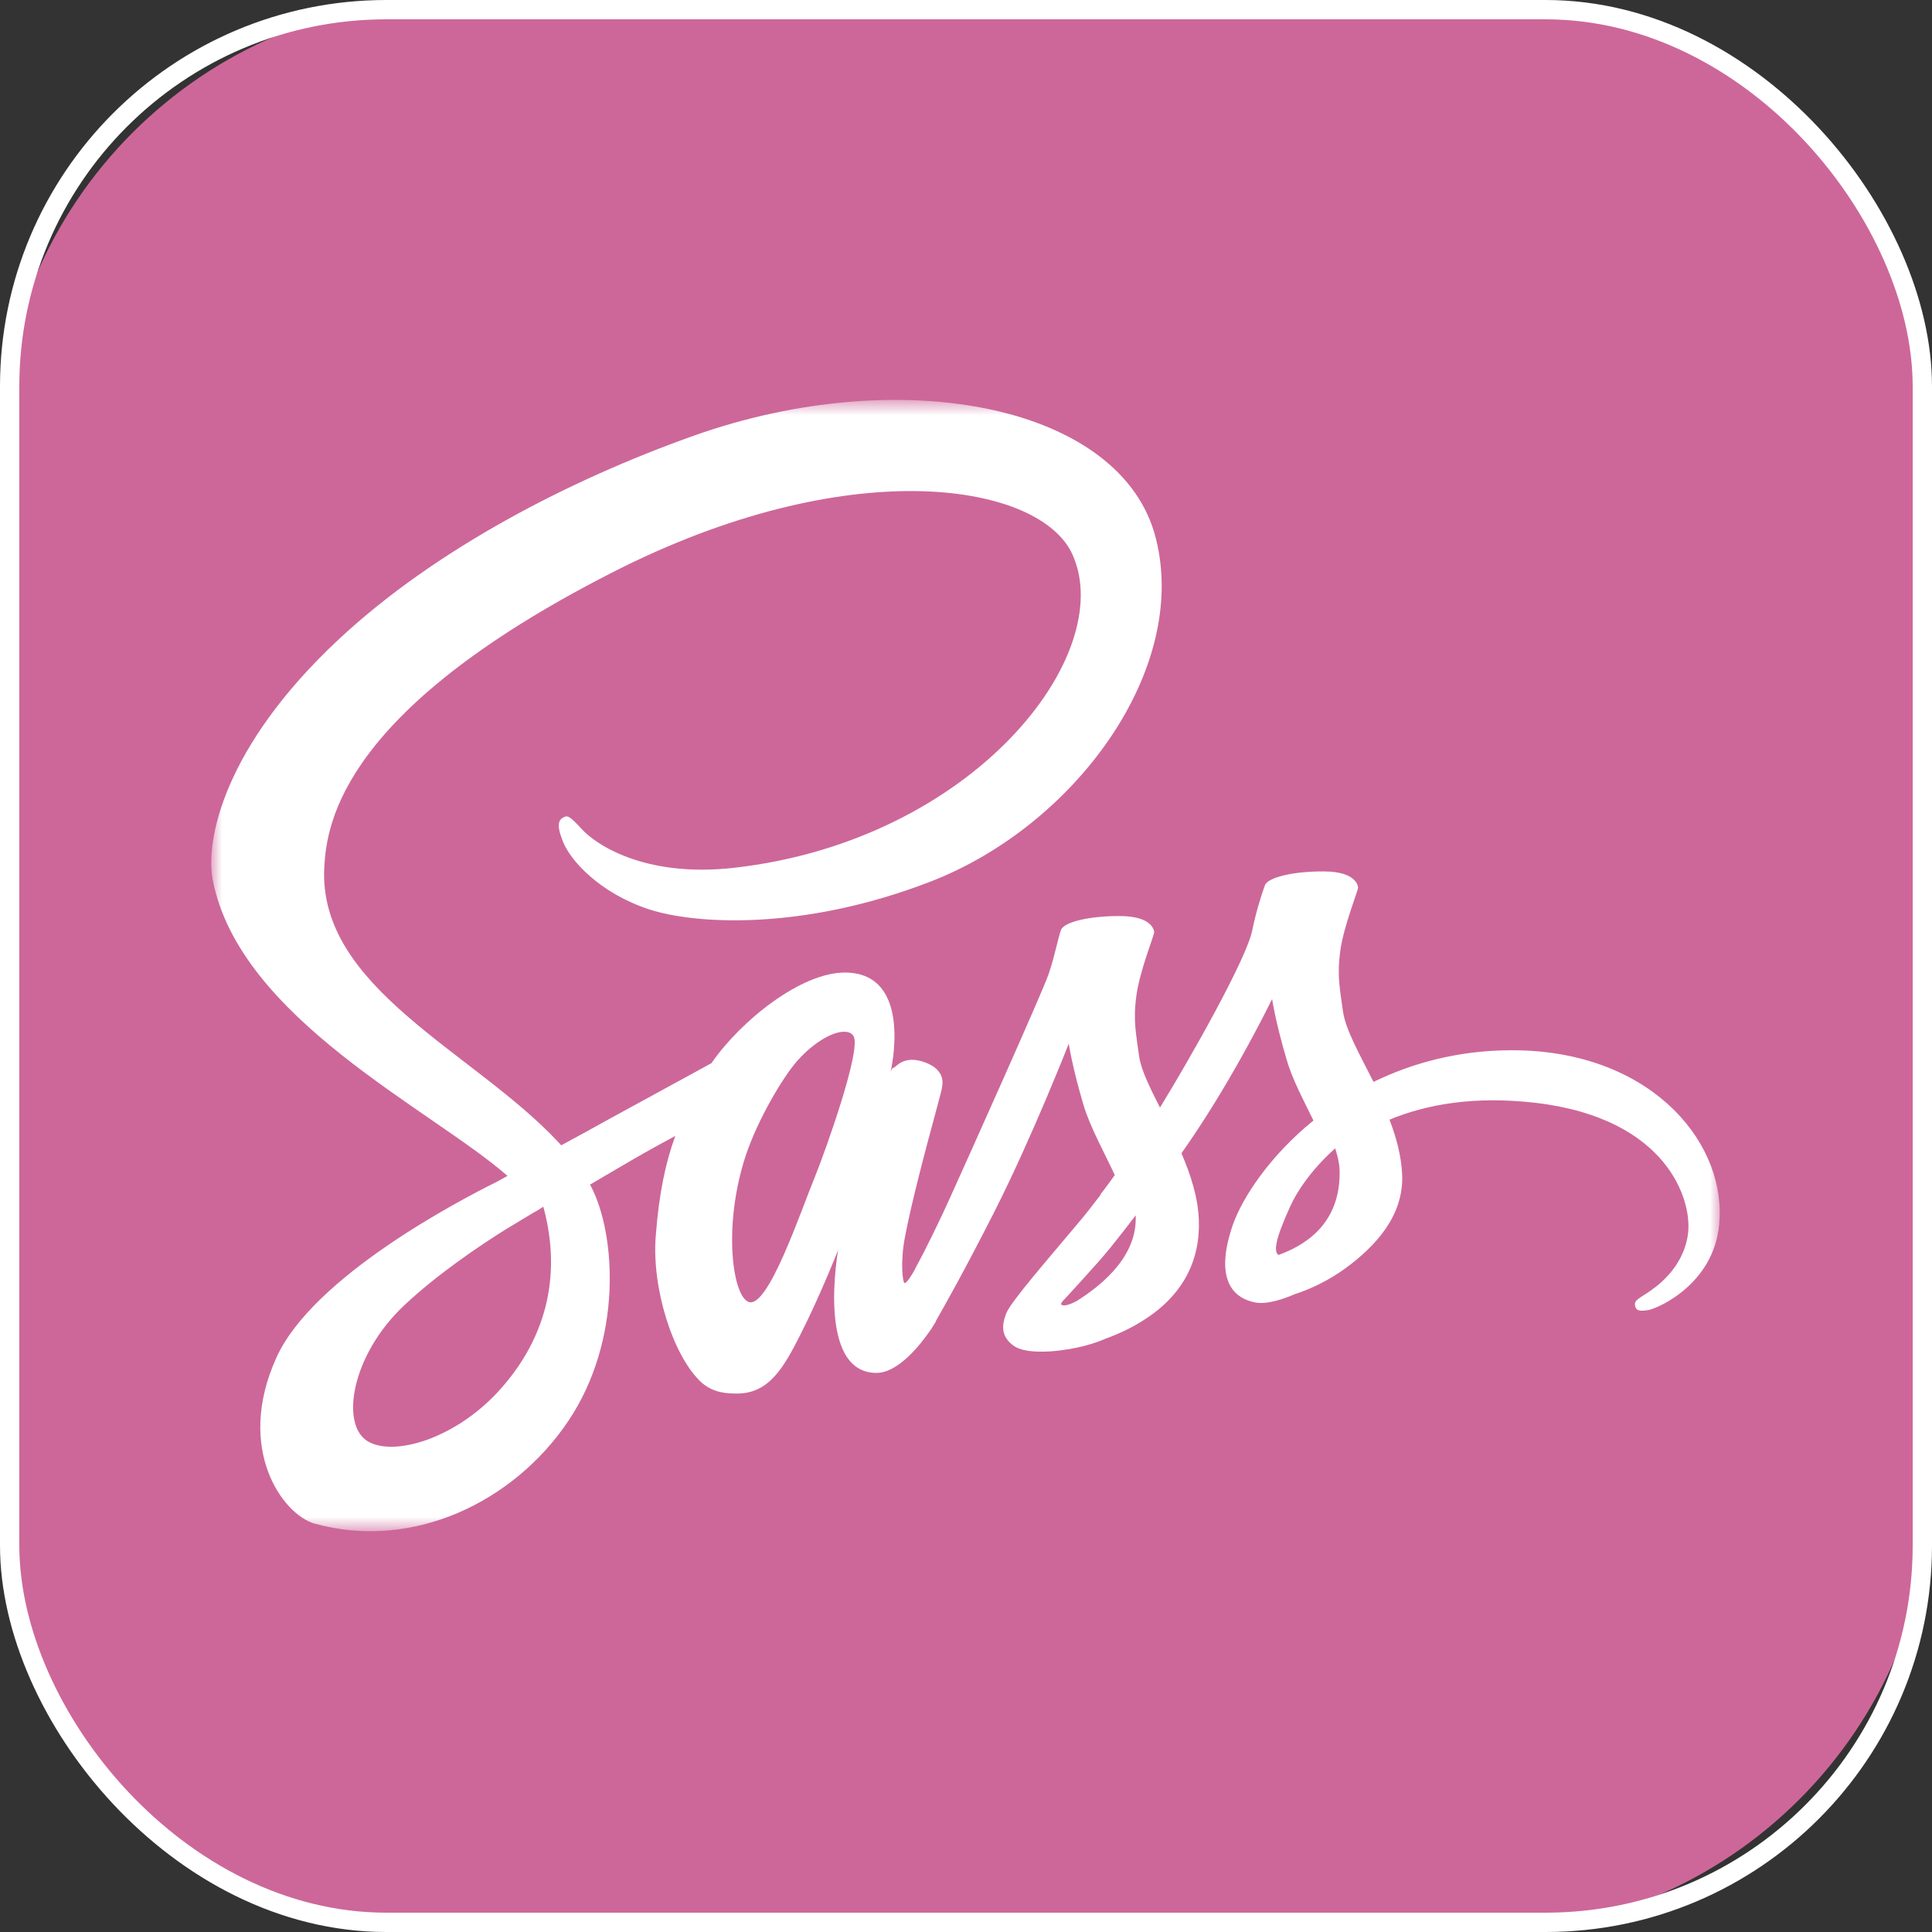 <svg width="100" height="100" viewBox="0 0 100 100" fill="none" xmlns="http://www.w3.org/2000/svg">
<rect x="0" y="0" width="100" height="100" fill="#333333" stroke="none"/>
<g clip-path="url(#clip0_58_222)">
<path d="M76.562 0H23.438C10.493 0 0 10.493 0 23.438V76.562C0 89.507 10.493 100 23.438 100H76.562C89.507 100 100 89.507 100 76.562V23.438C100 10.493 89.507 0 76.562 0Z" fill="#CD6799"/>
<mask id="mask0_58_222" style="mask-type:luminance" maskUnits="userSpaceOnUse" x="10" y="20" width="80" height="60">
<path d="M10.938 20.703H89.062V79.261H10.938V20.703Z" fill="white"/>
</mask>
<g mask="url(#mask0_58_222)">
<path d="M78.167 54.361C75.443 54.375 73.075 55.031 71.093 56C70.366 54.56 69.638 53.277 69.51 52.335C69.367 51.237 69.196 50.567 69.367 49.255C69.538 47.943 70.309 46.075 70.294 45.932C70.28 45.789 70.123 45.119 68.554 45.105C66.986 45.091 65.631 45.404 65.474 45.818C65.317 46.231 65.018 47.173 64.818 48.143C64.547 49.569 61.68 54.66 60.04 57.327C59.513 56.286 59.056 55.373 58.956 54.646C58.814 53.548 58.643 52.877 58.814 51.565C58.985 50.253 59.755 48.385 59.741 48.242C59.727 48.1 59.569 47.429 58.001 47.415C56.432 47.401 55.077 47.715 54.92 48.128C54.763 48.542 54.592 49.512 54.264 50.453C53.936 51.394 50.129 59.894 49.13 62.09C48.727 62.979 48.303 63.859 47.861 64.729C47.861 64.729 47.846 64.772 47.804 64.843C47.665 65.115 47.522 65.386 47.376 65.656V65.67C47.162 66.055 46.934 66.411 46.819 66.411C46.734 66.411 46.577 65.385 46.848 63.987C47.419 61.035 48.773 56.443 48.759 56.286C48.759 56.2 49.016 55.402 47.875 54.988C46.763 54.574 46.363 55.259 46.263 55.259C46.164 55.259 46.092 55.502 46.092 55.502C46.092 55.502 47.333 50.339 43.725 50.339C41.471 50.339 38.362 52.806 36.823 55.031C35.072 55.984 33.322 56.939 31.574 57.897C30.733 58.368 29.863 58.839 29.05 59.281C28.993 59.224 28.936 59.152 28.878 59.095C24.515 54.432 16.443 51.138 16.785 44.877C16.913 42.595 17.698 36.605 32.287 29.331C44.295 23.413 53.851 25.053 55.505 28.689C57.872 33.881 50.385 43.522 37.978 44.919C33.243 45.447 30.761 43.621 30.134 42.937C29.478 42.224 29.378 42.181 29.135 42.324C28.736 42.538 28.993 43.179 29.135 43.55C29.506 44.52 31.032 46.231 33.613 47.073C35.895 47.815 41.443 48.228 48.16 45.633C55.676 42.723 61.552 34.636 59.826 27.863C58.101 20.988 46.691 18.721 35.895 22.557C29.477 24.839 22.518 28.433 17.512 33.111C11.565 38.673 10.624 43.508 11.009 45.532C12.392 52.72 22.304 57.398 26.269 60.864C26.069 60.978 25.884 61.078 25.727 61.163C23.744 62.147 16.186 66.098 14.303 70.277C12.164 75.011 14.646 78.406 16.286 78.862C21.377 80.274 26.611 77.735 29.421 73.542C32.23 69.349 31.888 63.902 30.59 61.406C30.576 61.374 30.557 61.345 30.533 61.32C31.047 61.021 31.574 60.707 32.087 60.407C33.031 59.85 33.987 59.312 34.954 58.796C34.469 60.122 34.112 61.705 33.941 63.987C33.728 66.668 34.826 70.148 36.266 71.517C36.908 72.116 37.664 72.13 38.149 72.13C39.832 72.13 40.587 70.733 41.429 69.079C42.456 67.053 43.383 64.7 43.383 64.7C43.383 64.7 42.227 71.061 45.365 71.061C46.506 71.061 47.661 69.578 48.175 68.822V68.836C48.175 68.836 48.203 68.793 48.26 68.693C48.374 68.508 48.445 68.394 48.445 68.394V68.365C48.902 67.567 49.928 65.755 51.455 62.746C53.423 58.867 55.319 54.018 55.319 54.018C55.319 54.018 55.491 55.202 56.075 57.17C56.418 58.325 57.131 59.595 57.701 60.821C57.245 61.463 56.96 61.819 56.96 61.819L56.974 61.834C56.603 62.318 56.204 62.846 55.762 63.359C54.207 65.214 52.353 67.339 52.096 67.952C51.797 68.679 51.868 69.207 52.439 69.635C52.852 69.948 53.594 69.991 54.35 69.948C55.747 69.849 56.732 69.506 57.216 69.292C57.972 69.022 58.857 68.608 59.684 67.995C61.21 66.868 62.137 65.256 62.051 63.131C62.008 61.962 61.623 60.793 61.153 59.694C61.295 59.495 61.423 59.295 61.566 59.095C63.977 55.573 65.844 51.708 65.844 51.708C65.844 51.708 66.016 52.892 66.6 54.86C66.886 55.858 67.47 56.942 67.984 57.997C65.716 59.837 64.319 61.976 63.819 63.374C62.921 65.97 63.62 67.139 64.946 67.41C65.545 67.538 66.401 67.253 67.028 66.982C67.827 66.725 68.768 66.283 69.667 65.627C71.193 64.5 72.662 62.932 72.576 60.807C72.533 59.837 72.277 58.881 71.92 57.954C73.845 57.156 76.327 56.714 79.493 57.084C86.282 57.883 87.622 62.119 87.365 63.902C87.109 65.684 85.682 66.654 85.212 66.954C84.741 67.253 84.584 67.353 84.627 67.567C84.684 67.88 84.912 67.866 85.312 67.809C85.868 67.709 88.877 66.369 89.005 63.089C89.219 58.896 85.226 54.318 78.167 54.361ZM25.798 72.016C23.545 74.469 20.407 75.397 19.052 74.612C17.598 73.77 18.168 70.148 20.935 67.552C22.618 65.97 24.785 64.5 26.226 63.602C26.554 63.402 27.039 63.117 27.623 62.761C27.723 62.704 27.78 62.675 27.78 62.675L28.123 62.461C29.135 66.169 28.165 69.435 25.798 72.016ZM42.199 60.864C41.415 62.775 39.775 67.666 38.777 67.396C37.921 67.167 37.393 63.459 38.605 59.794C39.219 57.954 40.516 55.758 41.272 54.902C42.499 53.533 43.853 53.077 44.182 53.633C44.595 54.361 42.684 59.666 42.199 60.864ZM55.734 67.339C55.406 67.51 55.092 67.624 54.949 67.538C54.849 67.481 55.092 67.253 55.092 67.253C55.092 67.253 56.789 65.427 57.459 64.6C57.844 64.115 58.301 63.545 58.785 62.903V63.089C58.785 65.271 56.675 66.74 55.734 67.339ZM66.173 64.957C65.93 64.786 65.973 64.215 66.786 62.432C67.1 61.734 67.842 60.565 69.111 59.438C69.254 59.894 69.353 60.336 69.339 60.75C69.325 63.502 67.357 64.529 66.173 64.957Z" fill="white"/>
</g>
</g>
<rect x="0.5" y="0.5" width="99" height="99" rx="19.5" stroke="white"/>
<defs>
<clipPath id="clip0_58_222">
<rect width="100" height="100" rx="20" fill="white"/>
</clipPath>
</defs>
</svg>
